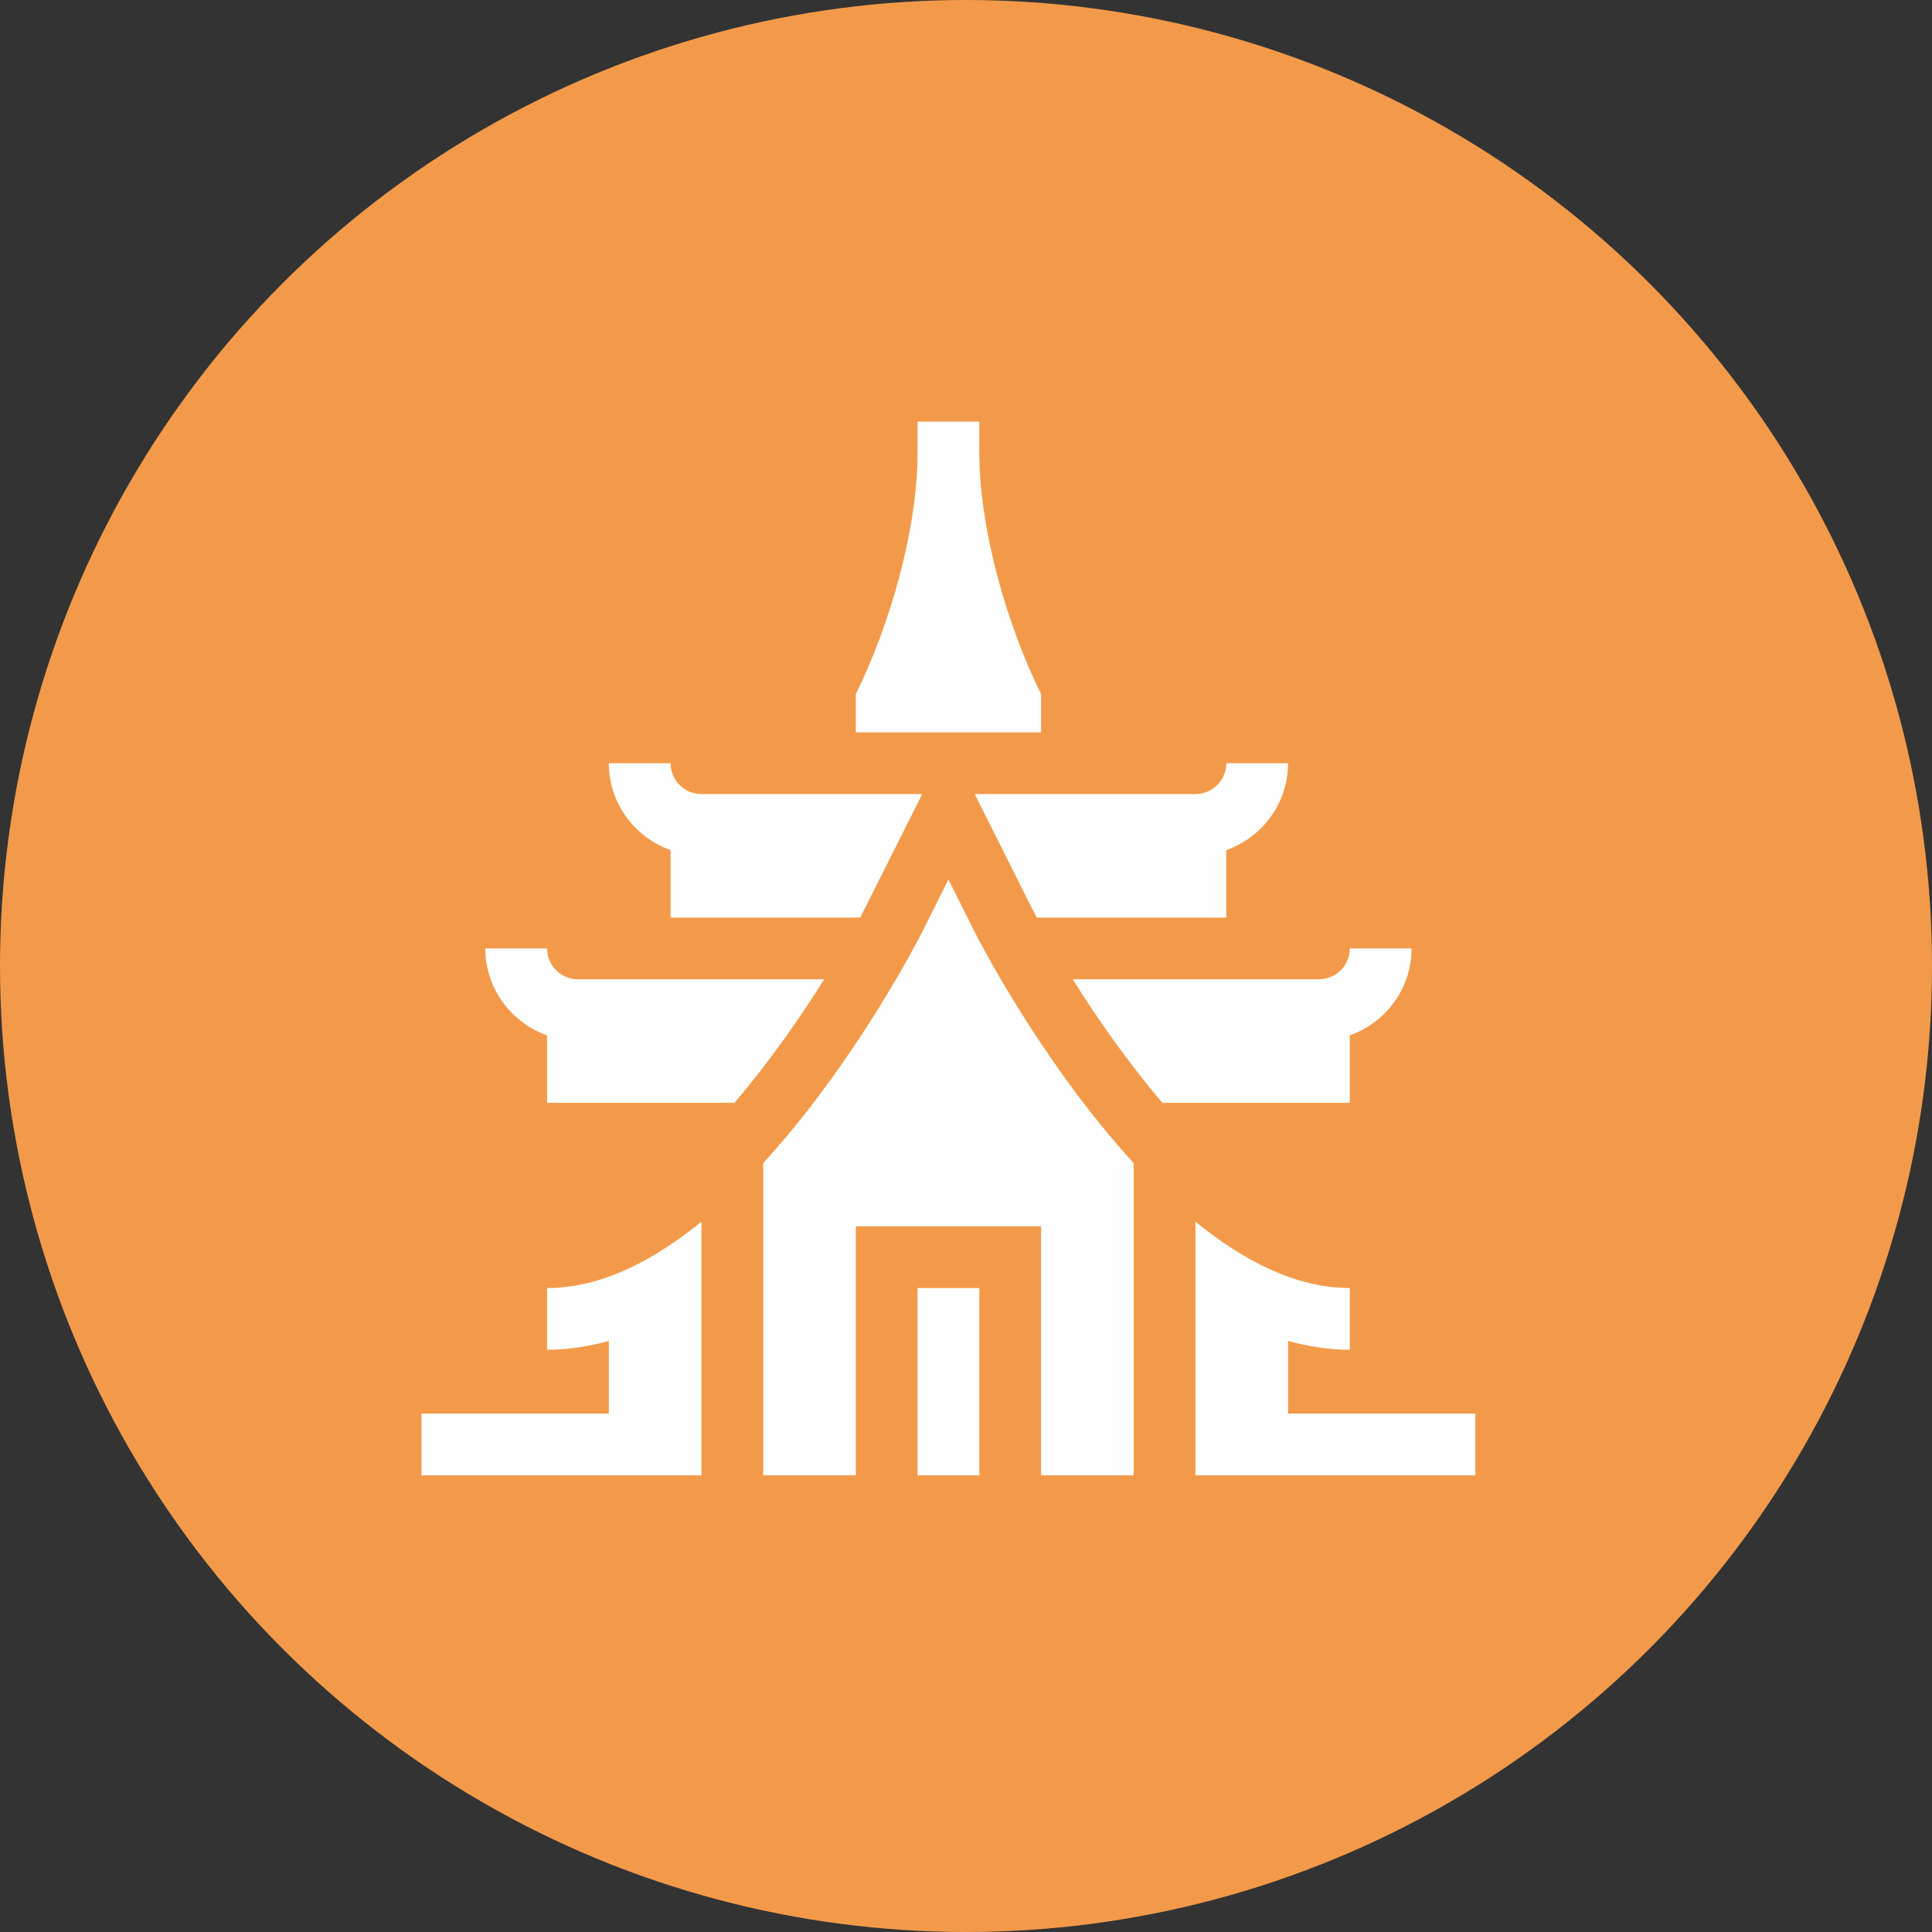 <svg width="55" height="55" viewBox="0 0 55 55" fill="none" xmlns="http://www.w3.org/2000/svg">
<rect x="0" y="0" width="55" height="55" fill="#333333" stroke="none"/>
<circle cx="27.5" cy="27.5" r="27.5" fill="#F39A4A"/>
<path d="M19.09 21.727H17.332C17.332 22.871 18.069 23.837 19.09 24.201V26.121H24.484C24.75 25.618 24.499 26.096 26.253 22.605H19.969C19.484 22.605 19.09 22.212 19.09 21.727Z" fill="#FEFEFE"/>
<path d="M34.031 22.605H27.747C29.607 26.308 29.224 25.57 29.516 26.121H34.91V24.201C35.931 23.837 36.668 22.871 36.668 21.727H34.91C34.91 22.212 34.516 22.605 34.031 22.605Z" fill="#FEFEFE"/>
<path d="M37.547 27.879H30.538C31.227 28.979 32.106 30.24 33.092 31.395H38.426V29.475C39.447 29.111 40.184 28.144 40.184 27H38.426C38.426 27.485 38.032 27.879 37.547 27.879Z" fill="#FEFEFE"/>
<path d="M20.908 31.395C21.895 30.24 22.773 28.979 23.462 27.879H16.453C15.968 27.879 15.574 27.485 15.574 27H13.816C13.816 28.144 14.553 29.111 15.574 29.475V31.395H20.908Z" fill="#FEFEFE"/>
<path d="M27 25.038L26.214 26.607C26.184 26.667 24.363 30.238 21.727 33.11V42H24.363V34.91H29.637V42H32.273V33.11C29.637 30.238 27.816 26.667 27.786 26.607L27 25.038Z" fill="#FEFEFE"/>
<path d="M26.121 36.668H27.879V42H26.121V36.668Z" fill="#FEFEFE"/>
<path d="M19.969 34.779C18.604 35.889 17.11 36.668 15.574 36.668V38.426C16.172 38.426 16.758 38.33 17.332 38.173V40.242H12V42H19.969V34.779Z" fill="#FEFEFE"/>
<path d="M42 40.242H36.668V38.173C37.242 38.33 37.828 38.426 38.426 38.426V36.668C36.89 36.668 35.396 35.889 34.031 34.779V42H42V40.242Z" fill="#FEFEFE"/>
<path d="M26.121 12V12.879C26.121 15.092 25.321 17.819 24.363 19.762V20.848H29.637V19.761C28.683 17.827 27.879 15.099 27.879 12.879V12H26.121Z" fill="#FEFEFE"/>
</svg>
